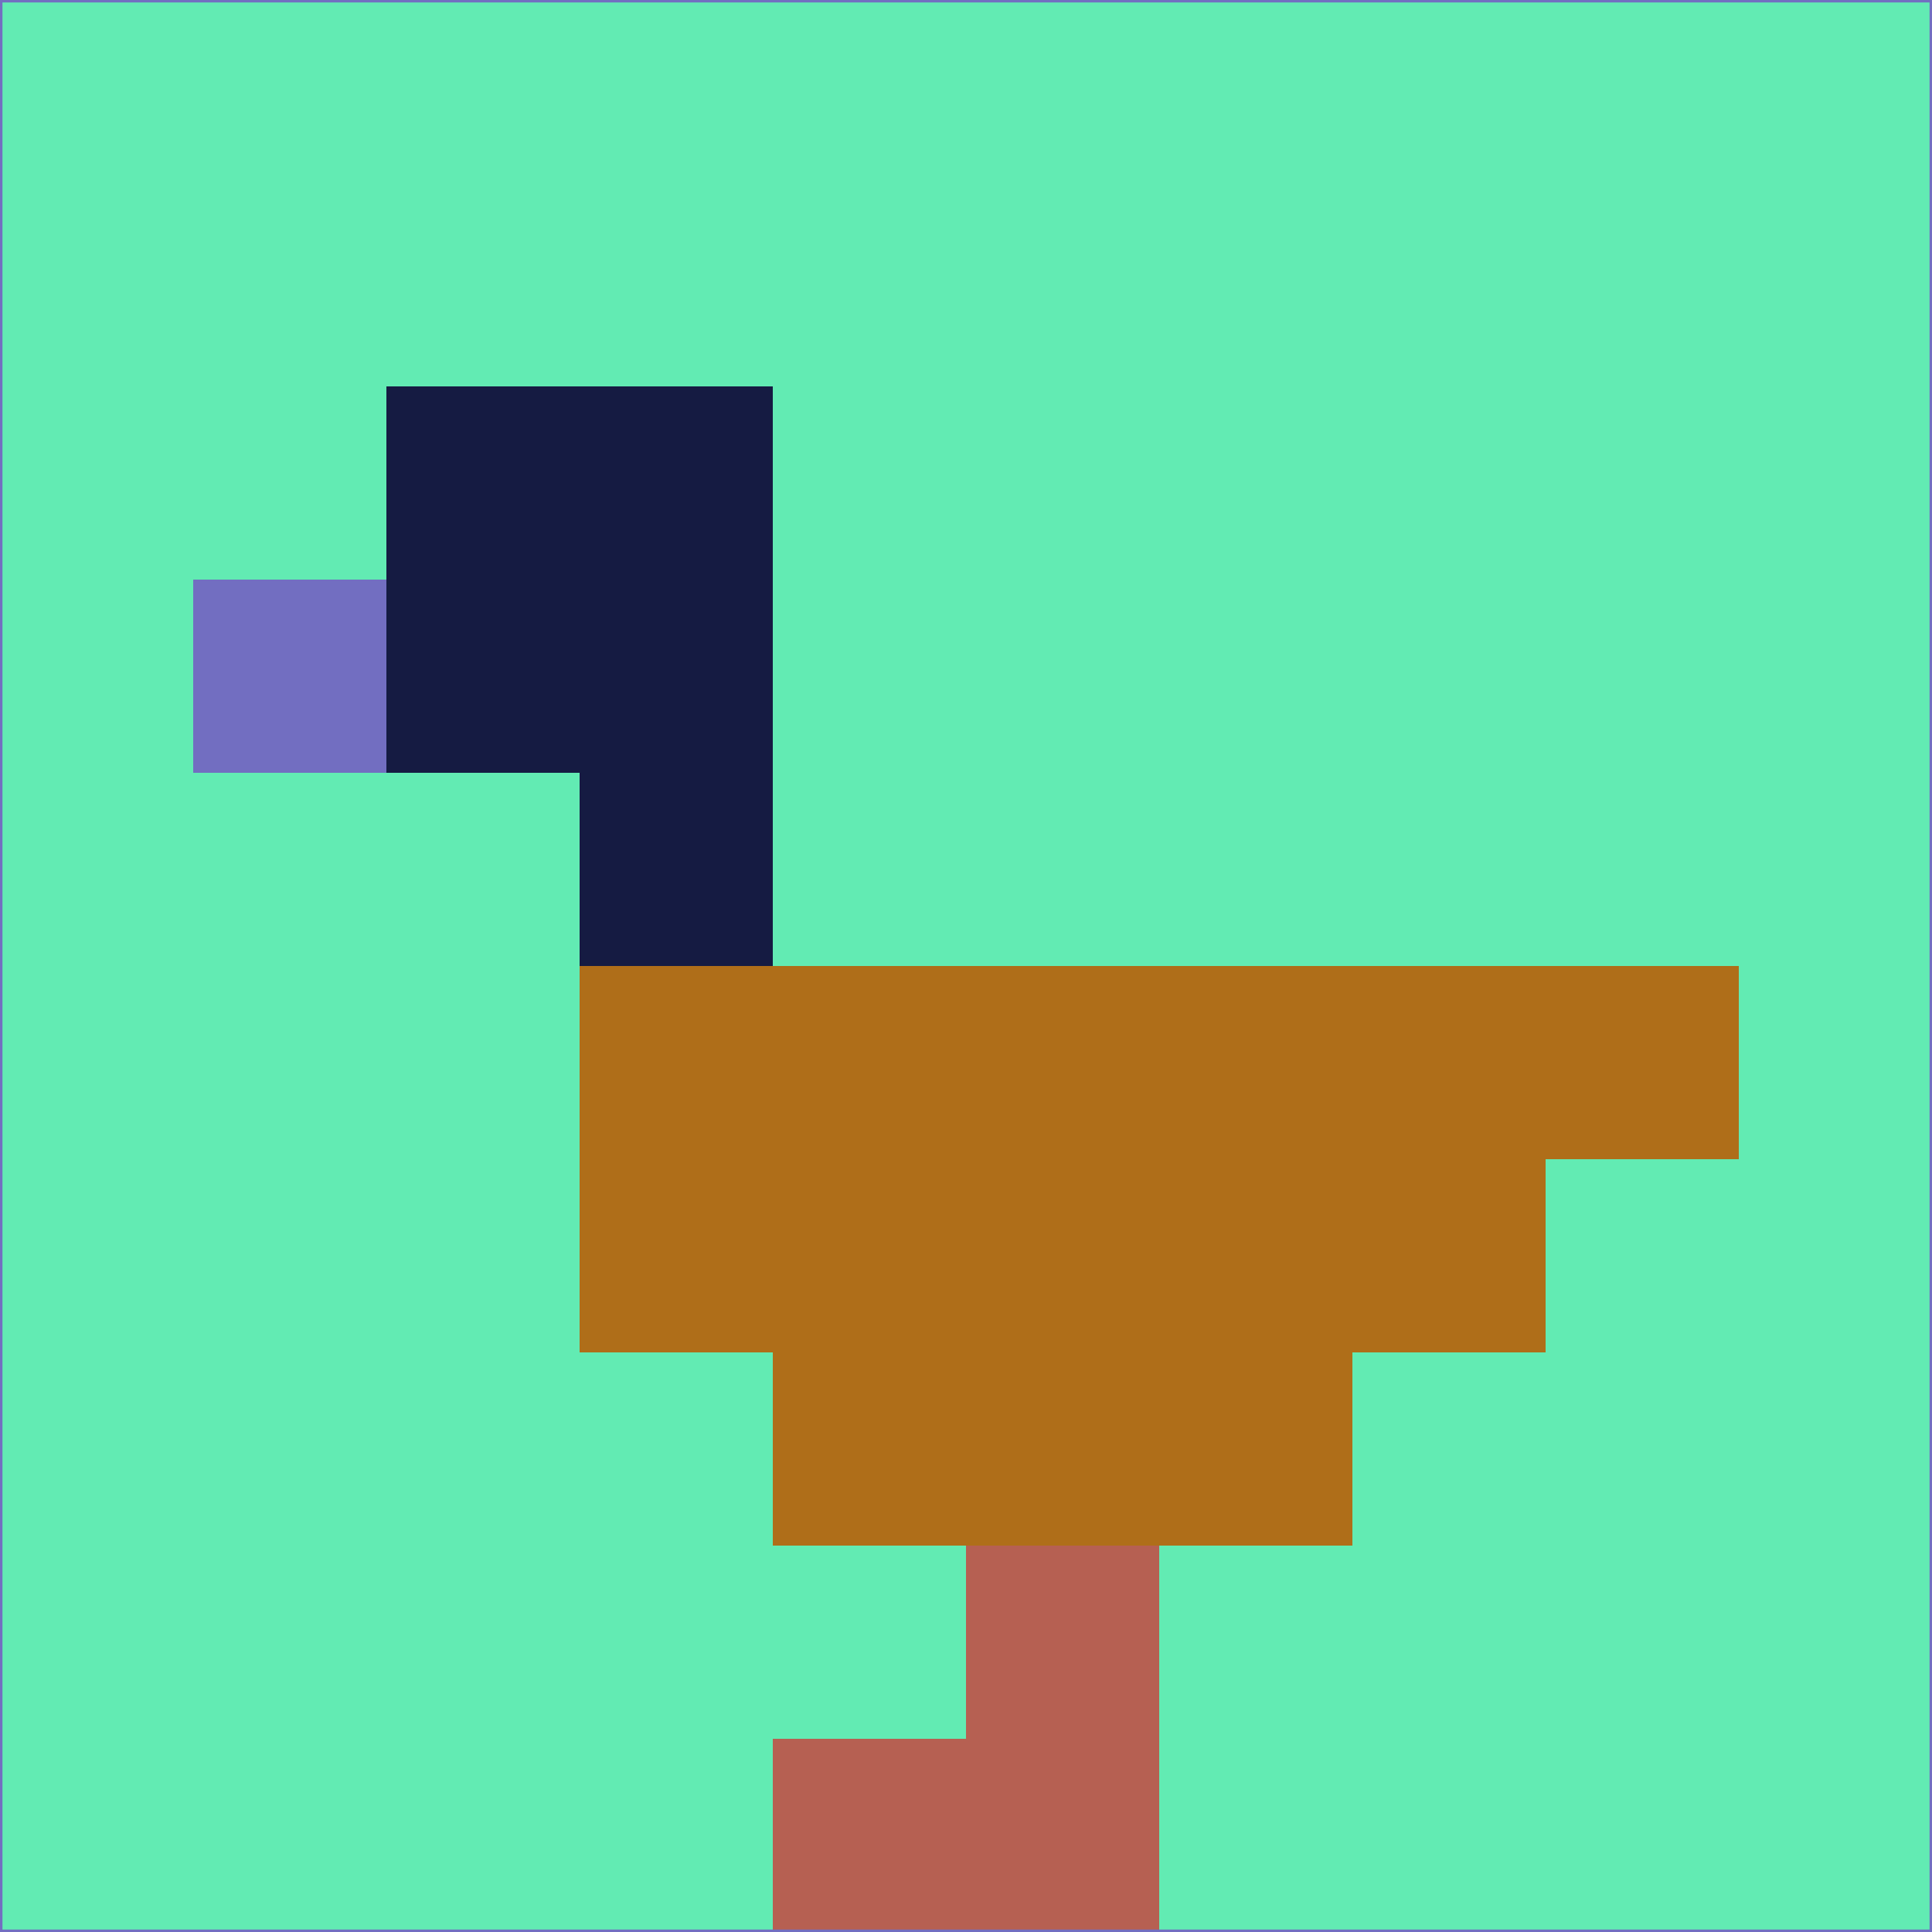 <svg xmlns="http://www.w3.org/2000/svg" version="1.1" width="785" height="785">
  <title>'goose-pfp-694263' by Dmitri Cherniak (Cyberpunk Edition)</title>
  <desc>
    seed=77093
    backgroundColor=#62ebb3
    padding=20
    innerPadding=0
    timeout=500
    dimension=1
    border=false
    Save=function(){return n.handleSave()}
    frame=12

    Rendered at 2024-09-15T22:37:00.697Z
    Generated in 1ms
    Modified for Cyberpunk theme with new color scheme
  </desc>
  <defs/>
  <rect width="100%" height="100%" fill="#62ebb3"/>
  <g>
    <g id="0-0">
      <rect x="0" y="0" height="785" width="785" fill="#62ebb3"/>
      <g>
        <!-- Neon blue -->
        <rect id="0-0-2-2-2-2" x="157" y="157" width="157" height="157" fill="#151b42"/>
        <rect id="0-0-3-2-1-4" x="235.5" y="157" width="78.5" height="314" fill="#151b42"/>
        <!-- Electric purple -->
        <rect id="0-0-4-5-5-1" x="314" y="392.5" width="392.5" height="78.5" fill="#af6e19"/>
        <rect id="0-0-3-5-5-2" x="235.5" y="392.5" width="392.5" height="157" fill="#af6e19"/>
        <rect id="0-0-4-5-3-3" x="314" y="392.5" width="235.5" height="235.5" fill="#af6e19"/>
        <!-- Neon pink -->
        <rect id="0-0-1-3-1-1" x="78.5" y="235.5" width="78.5" height="78.5" fill="#726ec1"/>
        <!-- Cyber yellow -->
        <rect id="0-0-5-8-1-2" x="392.5" y="628" width="78.5" height="157" fill="#b66052"/>
        <rect id="0-0-4-9-2-1" x="314" y="706.5" width="157" height="78.5" fill="#b66052"/>
      </g>
      <rect x="0" y="0" stroke="#726ec1" stroke-width="2" height="785" width="785" fill="none"/>
    </g>
  </g>
  <script xmlns=""/>
</svg>